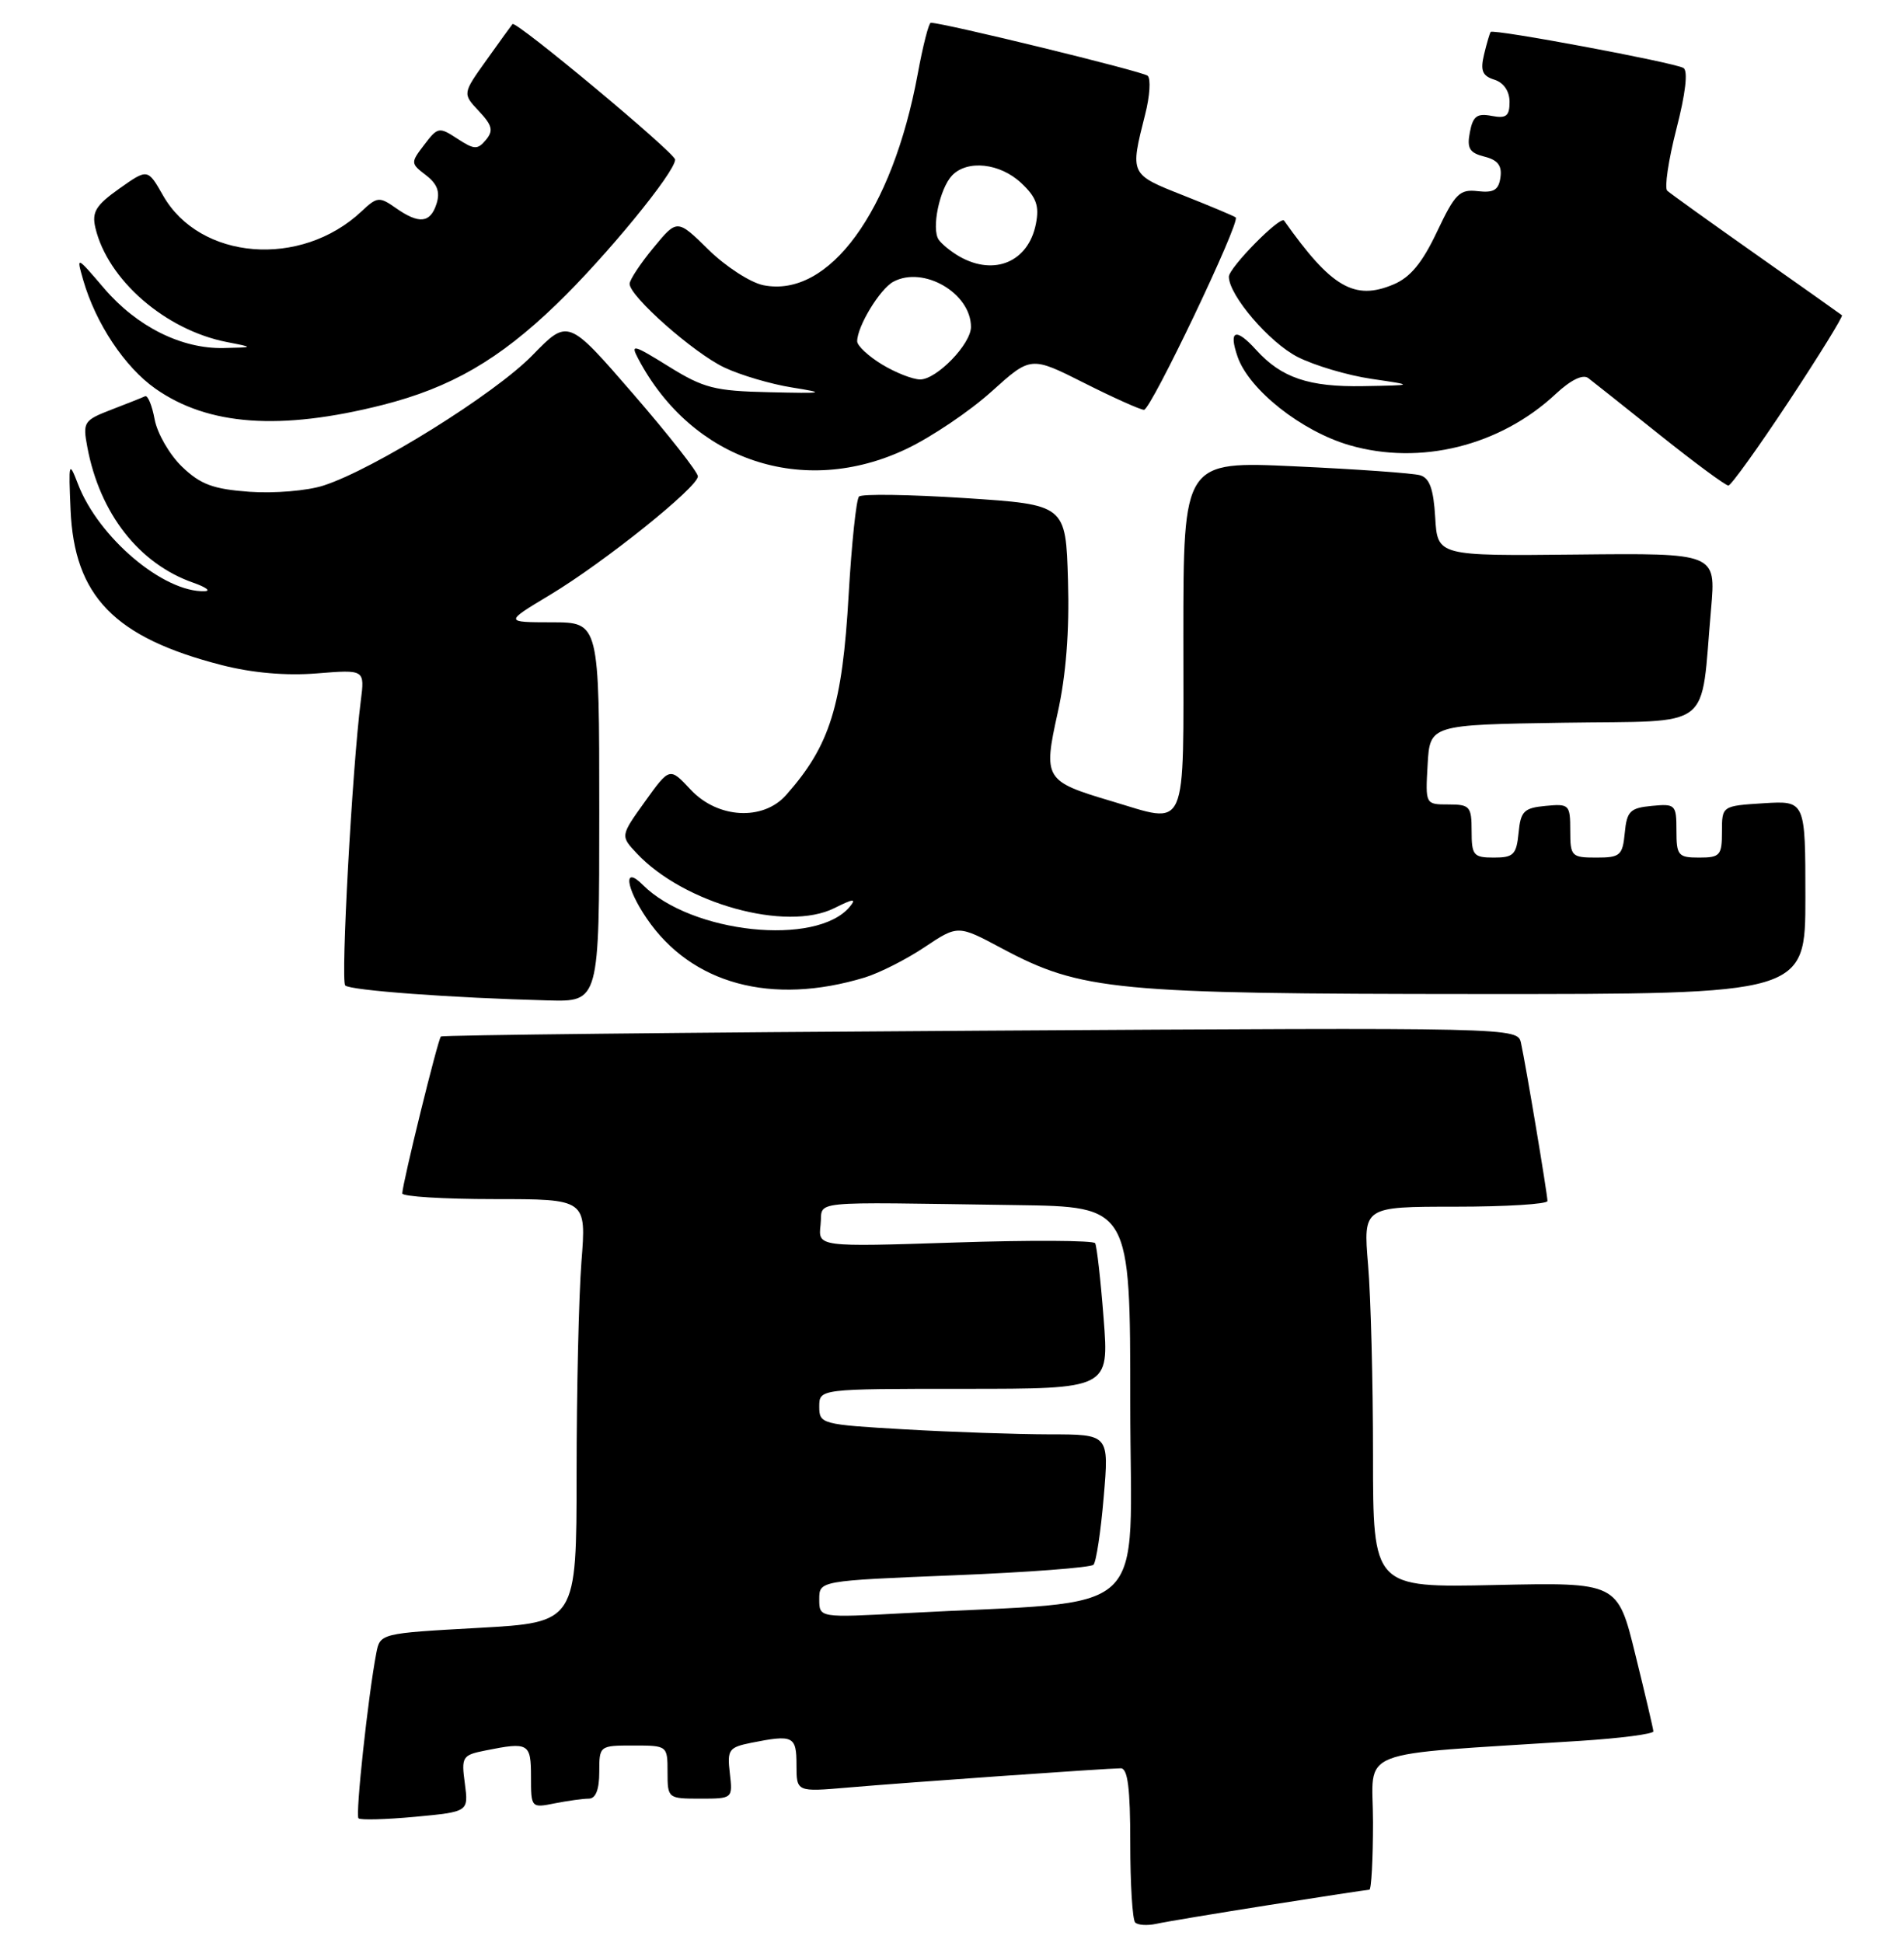<?xml version="1.0" encoding="UTF-8" standalone="no"?>
<!DOCTYPE svg PUBLIC "-//W3C//DTD SVG 1.1//EN" "http://www.w3.org/Graphics/SVG/1.1/DTD/svg11.dtd" >
<svg xmlns="http://www.w3.org/2000/svg" xmlns:xlink="http://www.w3.org/1999/xlink" version="1.1" viewBox="0 0 251 256">
 <g >
 <path fill="currentColor"
d=" M 167.27 251.02 C 174.30 249.91 180.26 249.00 180.52 249.00 C 180.78 249.00 181.00 245.00 181.00 240.11 C 181.00 230.15 177.93 231.36 208.25 229.39 C 213.61 229.05 217.98 228.48 217.96 228.13 C 217.94 227.78 216.87 223.22 215.58 218.00 C 213.25 208.50 213.25 208.50 197.12 208.85 C 181.00 209.20 181.00 209.20 181.00 191.75 C 181.00 182.15 180.71 170.86 180.35 166.65 C 179.71 159.00 179.71 159.00 191.85 159.00 C 198.53 159.00 204.00 158.66 204.00 158.25 C 203.99 157.33 201.14 140.28 200.51 137.44 C 200.06 135.38 200.06 135.38 129.28 135.81 C 90.35 136.04 58.33 136.39 58.12 136.58 C 57.73 136.93 53.08 155.82 53.03 157.25 C 53.01 157.66 58.47 158.00 65.15 158.00 C 77.30 158.00 77.30 158.00 76.65 166.25 C 76.30 170.79 76.01 183.34 76.01 194.14 C 76.00 213.78 76.00 213.78 63.06 214.50 C 50.11 215.22 50.11 215.22 49.60 217.86 C 48.53 223.45 46.83 239.17 47.26 239.59 C 47.51 239.84 50.87 239.75 54.74 239.39 C 61.77 238.73 61.77 238.73 61.28 235.01 C 60.80 231.48 60.94 231.26 64.01 230.65 C 69.69 229.51 70.00 229.69 70.00 234.12 C 70.00 238.21 70.03 238.24 73.12 237.62 C 74.84 237.28 76.87 237.00 77.62 237.00 C 78.53 237.00 79.00 235.80 79.00 233.50 C 79.00 230.02 79.02 230.00 83.50 230.00 C 87.98 230.00 88.00 230.02 88.00 233.50 C 88.00 236.96 88.05 237.00 92.30 237.00 C 96.59 237.00 96.60 236.99 96.21 233.64 C 95.85 230.55 96.07 230.24 99.03 229.64 C 104.57 228.54 105.00 228.74 105.00 232.56 C 105.00 236.12 105.00 236.12 111.75 235.54 C 119.62 234.86 145.92 233.01 147.75 233.00 C 148.67 233.00 149.00 235.63 149.00 242.83 C 149.00 248.24 149.29 252.96 149.65 253.32 C 150.01 253.67 151.24 253.75 152.40 253.50 C 153.55 253.24 160.25 252.13 167.27 251.02 Z  M 79.00 107.00 C 79.00 82.00 79.00 82.00 72.75 82.00 C 66.50 81.99 66.50 81.99 72.50 78.39 C 79.63 74.11 92.00 64.19 92.00 62.77 C 92.00 62.21 88.15 57.31 83.44 51.87 C 74.88 41.99 74.88 41.99 70.17 46.83 C 65.23 51.90 49.25 61.86 42.64 63.98 C 40.52 64.67 36.14 65.03 32.89 64.80 C 28.10 64.45 26.44 63.84 24.01 61.51 C 22.37 59.94 20.74 57.13 20.39 55.28 C 20.05 53.43 19.48 52.05 19.13 52.21 C 18.78 52.38 16.78 53.17 14.68 53.98 C 11.05 55.38 10.89 55.62 11.51 58.90 C 13.15 67.67 18.33 74.29 25.50 76.79 C 27.15 77.37 27.82 77.87 27.00 77.90 C 21.58 78.10 12.98 70.84 10.27 63.76 C 9.09 60.69 9.03 60.89 9.30 67.13 C 9.78 78.57 15.08 84.01 29.24 87.64 C 33.27 88.67 37.70 89.06 41.78 88.73 C 48.09 88.22 48.09 88.22 47.56 92.36 C 46.43 101.22 44.90 129.23 45.51 129.85 C 46.16 130.50 59.52 131.49 72.25 131.82 C 79.00 132.00 79.00 132.00 79.00 107.00 Z  M 114.00 128.80 C 115.92 128.21 119.48 126.42 121.89 124.80 C 126.29 121.87 126.29 121.87 132.12 124.99 C 142.55 130.54 146.96 130.96 194.75 130.98 C 238.00 131.00 238.00 131.00 238.00 118.25 C 238.00 105.50 238.00 105.50 232.50 105.84 C 227.00 106.19 227.00 106.19 227.00 109.59 C 227.00 112.71 226.75 113.00 224.00 113.00 C 221.23 113.00 221.00 112.73 221.00 109.44 C 221.00 106.02 220.87 105.89 217.75 106.19 C 214.89 106.46 214.46 106.89 214.19 109.75 C 213.90 112.73 213.58 113.00 210.44 113.00 C 207.16 113.00 207.00 112.83 207.00 109.44 C 207.00 106.02 206.87 105.89 203.75 106.19 C 200.89 106.46 200.46 106.89 200.19 109.75 C 199.91 112.61 199.52 113.00 196.94 113.00 C 194.25 113.00 194.00 112.71 194.00 109.50 C 194.00 106.26 193.77 106.00 190.95 106.00 C 187.90 106.00 187.90 106.00 188.20 100.75 C 188.50 95.50 188.50 95.50 206.17 95.23 C 226.20 94.92 224.12 96.53 225.57 80.19 C 226.21 72.88 226.21 72.88 207.86 73.07 C 189.50 73.26 189.50 73.26 189.20 68.18 C 188.98 64.43 188.46 62.98 187.20 62.62 C 186.26 62.35 178.86 61.82 170.75 61.45 C 156.00 60.76 156.00 60.76 156.00 83.88 C 156.00 110.23 156.73 108.59 146.41 105.53 C 137.72 102.95 137.51 102.59 139.43 93.93 C 140.53 89.01 140.99 83.13 140.79 76.50 C 140.50 66.50 140.50 66.50 127.20 65.63 C 119.88 65.16 113.60 65.06 113.24 65.43 C 112.88 65.79 112.27 71.58 111.88 78.29 C 111.04 93.02 109.43 98.21 103.64 104.75 C 100.59 108.20 94.60 107.86 91.04 104.04 C 88.28 101.09 88.28 101.09 85.03 105.61 C 81.78 110.14 81.78 110.14 83.94 112.44 C 90.18 119.08 103.66 122.81 109.99 119.66 C 112.50 118.40 112.94 118.36 112.02 119.48 C 107.65 124.74 91.14 123.00 84.73 116.59 C 82.13 113.98 82.47 116.93 85.25 121.01 C 91.14 129.67 101.71 132.53 114.00 128.80 Z  M 235.82 52.88 C 239.84 46.79 242.99 41.69 242.82 41.54 C 242.64 41.39 237.55 37.79 231.50 33.53 C 225.45 29.27 220.18 25.49 219.79 25.13 C 219.40 24.77 219.94 21.12 220.99 17.02 C 222.20 12.34 222.55 9.34 221.93 8.96 C 220.78 8.25 196.86 3.78 196.51 4.21 C 196.39 4.37 195.99 5.71 195.64 7.18 C 195.13 9.31 195.41 10.00 197.00 10.50 C 198.23 10.89 199.00 12.01 199.00 13.43 C 199.00 15.30 198.57 15.64 196.63 15.27 C 194.72 14.90 194.17 15.31 193.77 17.42 C 193.36 19.55 193.72 20.14 195.69 20.64 C 197.45 21.08 198.02 21.83 197.80 23.37 C 197.57 25.04 196.92 25.43 194.81 25.19 C 192.42 24.91 191.82 25.50 189.44 30.53 C 187.50 34.63 185.92 36.55 183.70 37.48 C 178.55 39.65 175.50 37.87 169.28 29.07 C 168.79 28.38 162.00 35.28 162.00 36.46 C 162.00 38.91 167.34 45.14 171.07 47.04 C 173.28 48.16 177.65 49.46 180.79 49.92 C 186.50 50.76 186.50 50.76 179.70 50.88 C 172.55 51.01 168.92 49.78 165.59 46.10 C 162.90 43.13 161.93 43.49 163.15 47.01 C 164.67 51.37 171.57 56.82 177.89 58.66 C 187.23 61.37 197.76 58.76 205.10 51.90 C 207.07 50.06 208.67 49.28 209.38 49.82 C 209.99 50.29 214.26 53.67 218.85 57.34 C 223.44 61.00 227.49 63.99 227.85 63.98 C 228.21 63.96 231.79 58.97 235.82 52.88 Z  M 119.50 59.15 C 122.80 57.58 127.84 54.18 130.69 51.61 C 135.89 46.92 135.89 46.92 142.92 50.46 C 146.79 52.41 150.34 54.00 150.81 54.00 C 151.73 54.00 163.57 29.19 162.90 28.65 C 162.68 28.47 159.57 27.16 156.00 25.75 C 148.92 22.95 148.96 23.02 150.96 15.09 C 151.58 12.67 151.73 10.37 151.29 9.98 C 150.65 9.41 124.38 3.00 122.70 3.00 C 122.44 3.00 121.66 6.04 120.98 9.75 C 117.62 27.90 109.28 39.31 100.63 37.58 C 98.92 37.23 95.67 35.13 93.40 32.90 C 89.27 28.85 89.27 28.85 86.14 32.65 C 84.41 34.74 83.00 36.88 83.00 37.40 C 83.00 39.05 91.45 46.51 95.48 48.42 C 97.61 49.43 101.64 50.62 104.43 51.06 C 108.98 51.79 108.67 51.85 101.41 51.68 C 94.21 51.52 92.76 51.15 88.14 48.28 C 83.47 45.38 83.08 45.28 84.14 47.28 C 91.24 60.70 105.89 65.62 119.50 59.15 Z  M 50.43 53.36 C 59.42 51.08 65.78 47.40 73.34 40.11 C 79.85 33.84 89.00 22.69 89.00 21.03 C 89.00 20.16 67.98 2.65 67.56 3.17 C 67.41 3.35 65.86 5.49 64.13 7.92 C 60.97 12.34 60.97 12.34 63.13 14.64 C 64.90 16.52 65.07 17.22 64.06 18.43 C 62.96 19.75 62.52 19.73 60.30 18.28 C 57.89 16.70 57.71 16.73 55.93 19.07 C 54.11 21.45 54.12 21.53 56.16 23.09 C 57.65 24.24 58.04 25.29 57.55 26.84 C 56.73 29.41 55.25 29.57 52.15 27.39 C 50.01 25.89 49.71 25.92 47.66 27.85 C 39.67 35.36 26.34 34.29 21.49 25.75 C 19.47 22.21 19.47 22.21 15.73 24.85 C 12.64 27.04 12.09 27.94 12.57 30.00 C 14.18 36.87 21.79 43.48 29.90 45.07 C 33.50 45.77 33.50 45.77 29.50 45.86 C 23.95 45.99 18.05 43.05 13.72 37.99 C 10.06 33.71 10.06 33.71 10.96 36.87 C 12.61 42.61 16.44 48.37 20.50 51.22 C 27.45 56.09 36.95 56.77 50.43 53.36 Z  M 108.00 210.73 C 108.00 208.29 108.00 208.29 125.75 207.57 C 135.51 207.18 143.79 206.55 144.15 206.18 C 144.51 205.81 145.12 201.79 145.50 197.25 C 146.21 189.00 146.21 189.00 138.35 189.00 C 134.03 188.99 125.44 188.70 119.25 188.34 C 108.30 187.71 108.00 187.63 108.00 185.35 C 108.00 183.00 108.00 183.00 127.11 183.00 C 146.21 183.00 146.21 183.00 145.49 173.75 C 145.10 168.66 144.59 164.19 144.37 163.81 C 144.14 163.44 135.83 163.39 125.90 163.72 C 107.84 164.31 107.84 164.31 108.17 161.41 C 108.55 158.10 105.69 158.39 134.00 158.79 C 149.00 159.00 149.00 159.00 149.00 184.91 C 149.00 213.96 152.43 210.77 119.25 212.56 C 108.00 213.17 108.00 213.17 108.00 210.73 Z  M 116.25 48.01 C 114.46 46.92 113.00 45.55 113.00 44.97 C 113.00 43.00 116.00 38.07 117.77 37.12 C 121.75 34.99 128.00 38.63 128.00 43.08 C 128.00 45.34 123.48 50.00 121.30 50.00 C 120.31 49.99 118.04 49.10 116.25 48.01 Z  M 126.50 33.81 C 125.40 33.18 124.16 32.18 123.75 31.59 C 122.76 30.15 123.86 24.86 125.51 23.12 C 127.52 21.02 131.83 21.49 134.63 24.12 C 136.62 25.99 137.03 27.12 136.56 29.50 C 135.58 34.49 131.10 36.41 126.50 33.81 Z "/>
</g>
</svg>